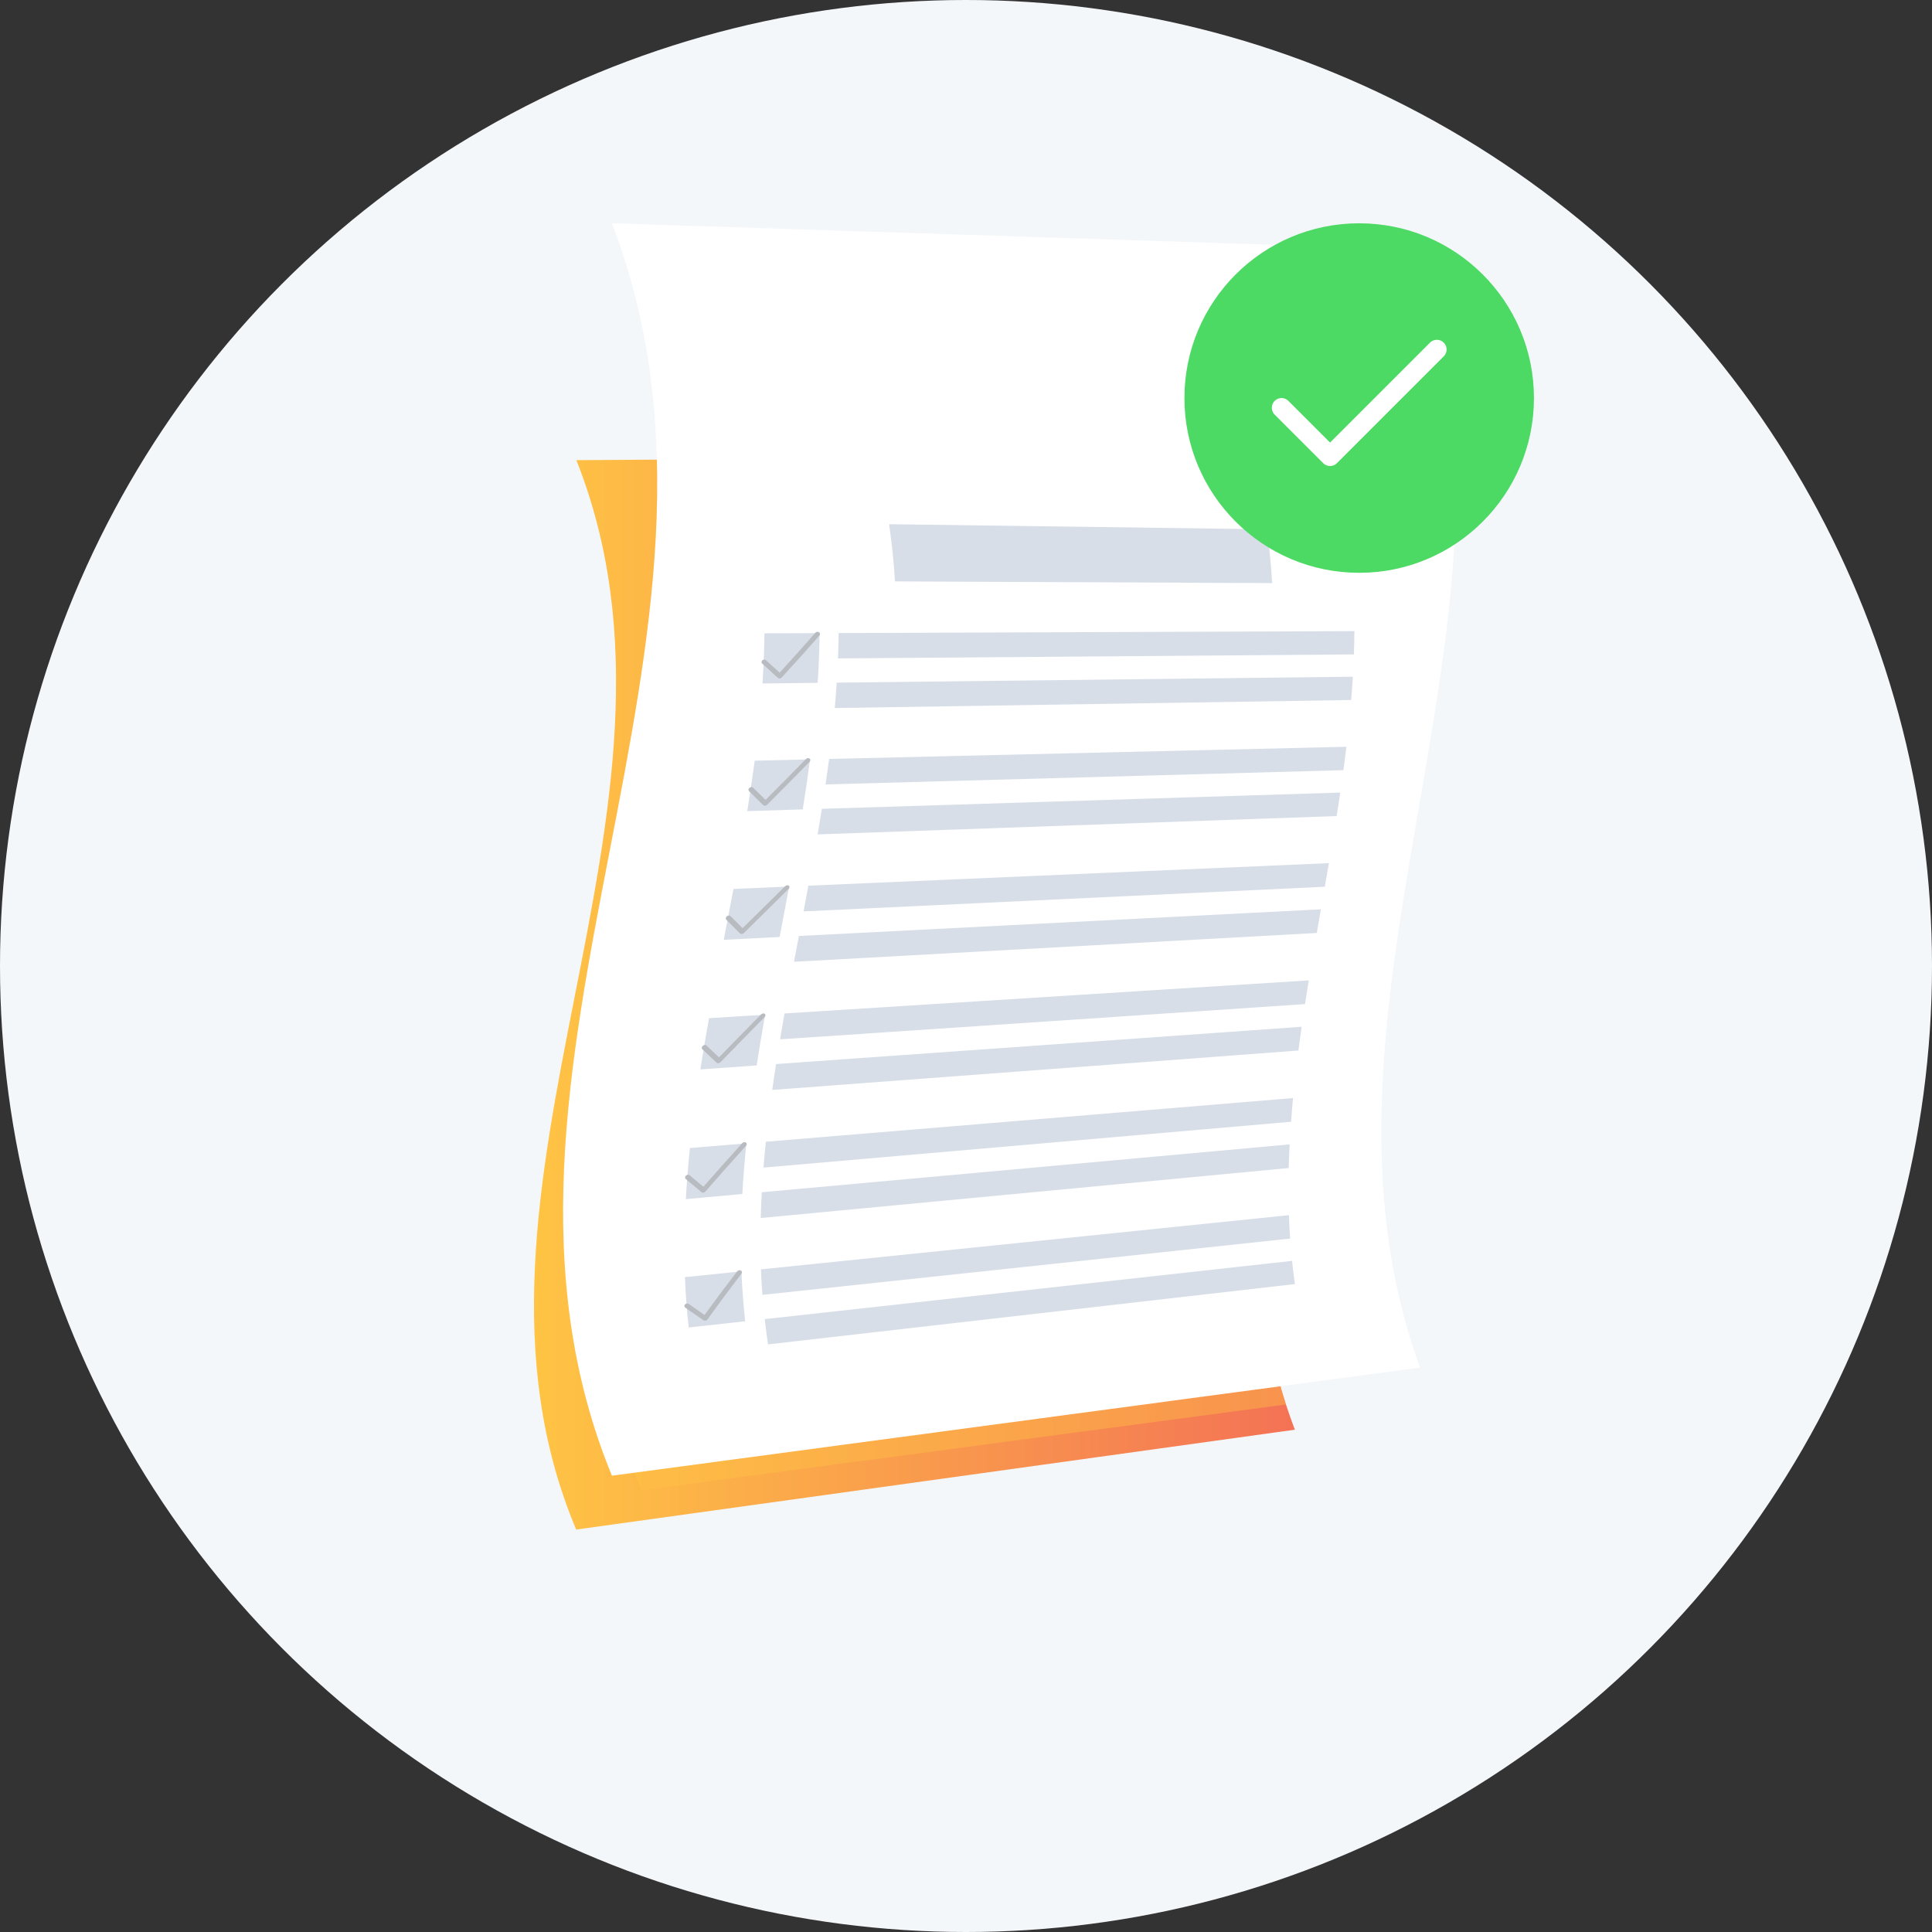 <svg width="199" height="199" viewBox="0 0 199 199" fill="none" xmlns="http://www.w3.org/2000/svg">
<rect x="0" y="0" width="199" height="199" fill="#333333" stroke="none"/>
<circle cx="99.5" cy="99.5" r="99.5" fill="#F4F7FA"/>
<path d="M132.457 144.663C132.738 145.531 133.043 146.397 133.372 147.262C110.203 150.481 85.575 153.903 59.348 157.548C44.47 122.307 73.728 83.511 59.365 47.398C62.178 47.378 64.974 47.359 67.752 47.342L133.374 46.895C145.001 78.975 122.312 113.148 132.457 144.663Z" fill="url(#paint0_linear_1044:1010)"/>
<path style="mix-blend-mode:multiply" opacity="0.4" d="M132.457 144.663C111.826 147.408 89.745 150.349 66.055 153.503C51.874 119.232 77.709 82.558 67.75 47.342L133.372 46.895C145.001 78.975 122.312 113.148 132.457 144.663Z" fill="url(#paint1_linear_1044:1010)"/>
<path d="M146.266 140.864L63.03 152C45.875 110.344 79.458 65.624 63.03 23L146.266 25.708C159.388 63.792 132.628 103.547 146.266 140.864Z" fill="white"/>
<path d="M131.031 60.059L92.184 59.887C92.067 57.925 91.868 55.961 91.576 53.994L130.493 54.519C130.752 56.368 130.927 58.214 131.031 60.059Z" fill="#D8DEE8"/>
<path d="M84.224 70.336L78.538 70.401C78.651 68.678 78.72 66.955 78.735 65.233L84.418 65.212C84.402 66.92 84.338 68.628 84.224 70.336Z" fill="#D8DEE8"/>
<path d="M139.453 67.407L86.316 67.818C86.35 66.947 86.371 66.076 86.38 65.205L139.508 65.006C139.501 65.807 139.483 66.607 139.453 67.407Z" fill="#D8DEE8"/>
<path d="M139.173 72.104L85.982 72.93C86.061 72.058 86.128 71.186 86.185 70.314L139.343 69.701C139.296 70.502 139.239 71.303 139.173 72.104Z" fill="#D8DEE8"/>
<path d="M80.299 69.882C80.233 69.884 80.168 69.86 80.118 69.816C79.587 69.329 79.051 68.84 78.51 68.351C78.486 68.33 78.467 68.303 78.454 68.273C78.442 68.244 78.436 68.212 78.437 68.179C78.438 68.147 78.445 68.115 78.46 68.086C78.474 68.057 78.494 68.032 78.519 68.011C78.571 67.965 78.637 67.939 78.706 67.937C78.776 67.936 78.843 67.96 78.896 68.004C79.37 68.431 79.841 68.858 80.307 69.285C81.571 67.906 82.8 66.533 83.994 65.166C84.04 65.116 84.103 65.084 84.171 65.076C84.238 65.069 84.306 65.086 84.363 65.125C84.389 65.142 84.411 65.166 84.428 65.193C84.445 65.221 84.455 65.251 84.459 65.283C84.463 65.314 84.46 65.347 84.45 65.377C84.441 65.408 84.425 65.436 84.403 65.459C83.146 66.896 81.849 68.339 80.513 69.788C80.462 69.844 80.392 69.877 80.317 69.883L80.299 69.882Z" fill="#B8BCC1"/>
<path d="M82.682 83.371L76.969 83.549C77.25 81.814 77.506 80.082 77.738 78.351L83.437 78.217C83.213 79.934 82.961 81.652 82.682 83.371Z" fill="#D8DEE8"/>
<path d="M138.375 79.33L85.037 80.798C85.166 79.922 85.288 79.046 85.402 78.171L138.683 76.918C138.587 77.721 138.484 78.525 138.375 79.33Z" fill="#D8DEE8"/>
<path d="M137.68 84.055L84.215 85.944C84.366 85.064 84.511 84.186 84.653 83.309L138.051 81.636C137.931 82.442 137.808 83.249 137.68 84.055Z" fill="#D8DEE8"/>
<path d="M78.787 82.993C78.755 82.995 78.723 82.99 78.693 82.979C78.663 82.969 78.635 82.952 78.612 82.93C78.127 82.45 77.64 81.97 77.15 81.489C77.056 81.399 77.08 81.246 77.198 81.147C77.316 81.049 77.485 81.042 77.575 81.132C78.004 81.553 78.43 81.973 78.854 82.392C80.264 80.981 81.651 79.577 83.016 78.18C83.12 78.074 83.287 78.052 83.39 78.133C83.494 78.213 83.494 78.362 83.39 78.468C81.956 79.937 80.495 81.413 79.01 82.896C78.954 82.951 78.881 82.985 78.803 82.993L78.787 82.993Z" fill="#B8BCC1"/>
<path d="M80.302 96.51L74.547 96.804C74.884 95.054 75.218 93.306 75.549 91.561L81.287 91.313C80.962 93.043 80.634 94.775 80.302 96.51Z" fill="#D8DEE8"/>
<path d="M136.459 91.336L82.767 93.876C82.934 92.992 83.1 92.109 83.264 91.227L136.879 88.905C136.741 89.715 136.601 90.526 136.459 91.336Z" fill="#D8DEE8"/>
<path d="M135.629 96.098L81.782 99.065C81.949 98.179 82.117 97.293 82.285 96.408L136.053 93.66C135.911 94.472 135.77 95.285 135.629 96.098Z" fill="#D8DEE8"/>
<path d="M76.394 96.207C76.363 96.209 76.331 96.205 76.301 96.195C76.271 96.185 76.244 96.168 76.22 96.147L74.806 94.728C74.717 94.638 74.745 94.484 74.867 94.383C74.989 94.282 75.16 94.271 75.249 94.36L76.486 95.601C77.956 94.155 79.417 92.716 80.871 91.283C80.982 91.174 81.15 91.149 81.248 91.226C81.345 91.303 81.339 91.455 81.228 91.563C79.704 93.07 78.17 94.583 76.624 96.103C76.567 96.159 76.493 96.195 76.414 96.205L76.394 96.207Z" fill="#B8BCC1"/>
<path d="M77.936 109.741L72.14 110.152C72.416 108.394 72.713 106.636 73.031 104.878L78.812 104.514C78.503 106.256 78.211 107.998 77.936 109.741Z" fill="#D8DEE8"/>
<path d="M134.418 103.426L80.346 107.053C80.495 106.165 80.648 105.276 80.805 104.388L134.806 100.981C134.673 101.796 134.544 102.611 134.418 103.426Z" fill="#D8DEE8"/>
<path d="M133.738 108.206L79.539 112.265C79.665 111.376 79.797 110.487 79.935 109.598L134.072 105.759C133.955 106.576 133.844 107.392 133.738 108.206Z" fill="#D8DEE8"/>
<path d="M73.983 109.517C73.951 109.52 73.919 109.517 73.889 109.507C73.858 109.497 73.83 109.482 73.806 109.46C73.315 108.997 72.825 108.533 72.336 108.067C72.242 107.98 72.267 107.825 72.389 107.721C72.511 107.617 72.682 107.603 72.774 107.691C73.2 108.097 73.627 108.503 74.055 108.909C75.493 107.432 76.938 105.959 78.389 104.492C78.499 104.38 78.671 104.35 78.77 104.427C78.87 104.504 78.865 104.654 78.754 104.766C77.234 106.306 75.72 107.853 74.211 109.409C74.155 109.466 74.081 109.503 74.002 109.515L73.983 109.517Z" fill="#B8BCC1"/>
<path d="M76.462 122.985L70.641 123.513C70.739 121.761 70.88 120.007 71.065 118.249L76.879 117.767C76.698 119.509 76.557 121.249 76.462 122.985Z" fill="#D8DEE8"/>
<path d="M132.981 115.544L78.64 120.265C78.711 119.377 78.792 118.489 78.884 117.601L133.186 113.101C133.109 113.916 133.041 114.73 132.981 115.544Z" fill="#D8DEE8"/>
<path d="M132.741 120.309L78.356 125.458C78.38 124.574 78.417 123.689 78.467 122.803L132.834 117.874C132.793 118.686 132.762 119.498 132.741 120.309Z" fill="#D8DEE8"/>
<path d="M72.438 122.845C72.372 122.852 72.306 122.833 72.253 122.792C71.71 122.342 71.17 121.891 70.632 121.438C70.53 121.353 70.541 121.198 70.654 121.092C70.767 120.986 70.94 120.969 71.04 121.054C71.508 121.45 71.978 121.845 72.451 122.239C73.762 120.741 75.096 119.245 76.45 117.754C76.552 117.641 76.723 117.609 76.831 117.682C76.939 117.756 76.943 117.907 76.841 118.02C75.426 119.587 74.031 121.157 72.658 122.732C72.605 122.791 72.534 122.83 72.456 122.842L72.438 122.845Z" fill="#B8BCC1"/>
<path d="M76.759 136.092L70.942 136.735C70.745 135.014 70.614 133.285 70.549 131.549L76.372 130.951C76.438 132.672 76.567 134.385 76.759 136.092Z" fill="#D8DEE8"/>
<path d="M132.886 127.576L78.528 133.375C78.463 132.5 78.414 131.624 78.38 130.746L132.762 125.164C132.789 125.969 132.831 126.773 132.886 127.576Z" fill="#D8DEE8"/>
<path d="M133.381 132.263L79.115 138.475C78.979 137.61 78.862 136.742 78.764 135.872L133.086 129.871C133.168 130.67 133.266 131.468 133.381 132.263Z" fill="#D8DEE8"/>
<path d="M72.656 136.04C72.587 136.048 72.517 136.031 72.459 135.993C71.833 135.562 71.212 135.13 70.594 134.697C70.567 134.679 70.544 134.655 70.527 134.627C70.51 134.599 70.5 134.567 70.497 134.535C70.494 134.502 70.498 134.469 70.509 134.438C70.52 134.408 70.538 134.38 70.562 134.357C70.61 134.305 70.675 134.271 70.746 134.263C70.816 134.254 70.888 134.271 70.947 134.31C71.484 134.689 72.025 135.067 72.568 135.444C73.653 133.944 74.775 132.444 75.936 130.945C75.979 130.889 76.041 130.851 76.11 130.836C76.179 130.822 76.251 130.832 76.313 130.866C76.341 130.882 76.365 130.904 76.384 130.93C76.402 130.957 76.415 130.987 76.42 131.019C76.426 131.051 76.424 131.083 76.416 131.114C76.407 131.145 76.392 131.174 76.371 131.199C75.161 132.773 73.991 134.347 72.861 135.923C72.816 135.984 72.749 136.024 72.675 136.036L72.656 136.04Z" fill="#B8BCC1"/>
<circle cx="140" cy="41" r="18" fill="#4CD964"/>
<path d="M148 36L137 47L132 42" stroke="white" stroke-width="2" stroke-linecap="round" stroke-linejoin="round"/>
<defs>
<linearGradient id="paint0_linear_1044:1010" x1="54.998" y1="102.221" x2="136.781" y2="102.221" gradientUnits="userSpaceOnUse">
<stop stop-color="#FFC444"/>
<stop offset="1" stop-color="#F36F56"/>
</linearGradient>
<linearGradient id="paint1_linear_1044:1010" x1="52081.7" y1="220743" x2="171658" y2="220743" gradientUnits="userSpaceOnUse">
<stop stop-color="#FFC444"/>
<stop offset="1" stop-color="#F36F56"/>
</linearGradient>
</defs>
</svg>
